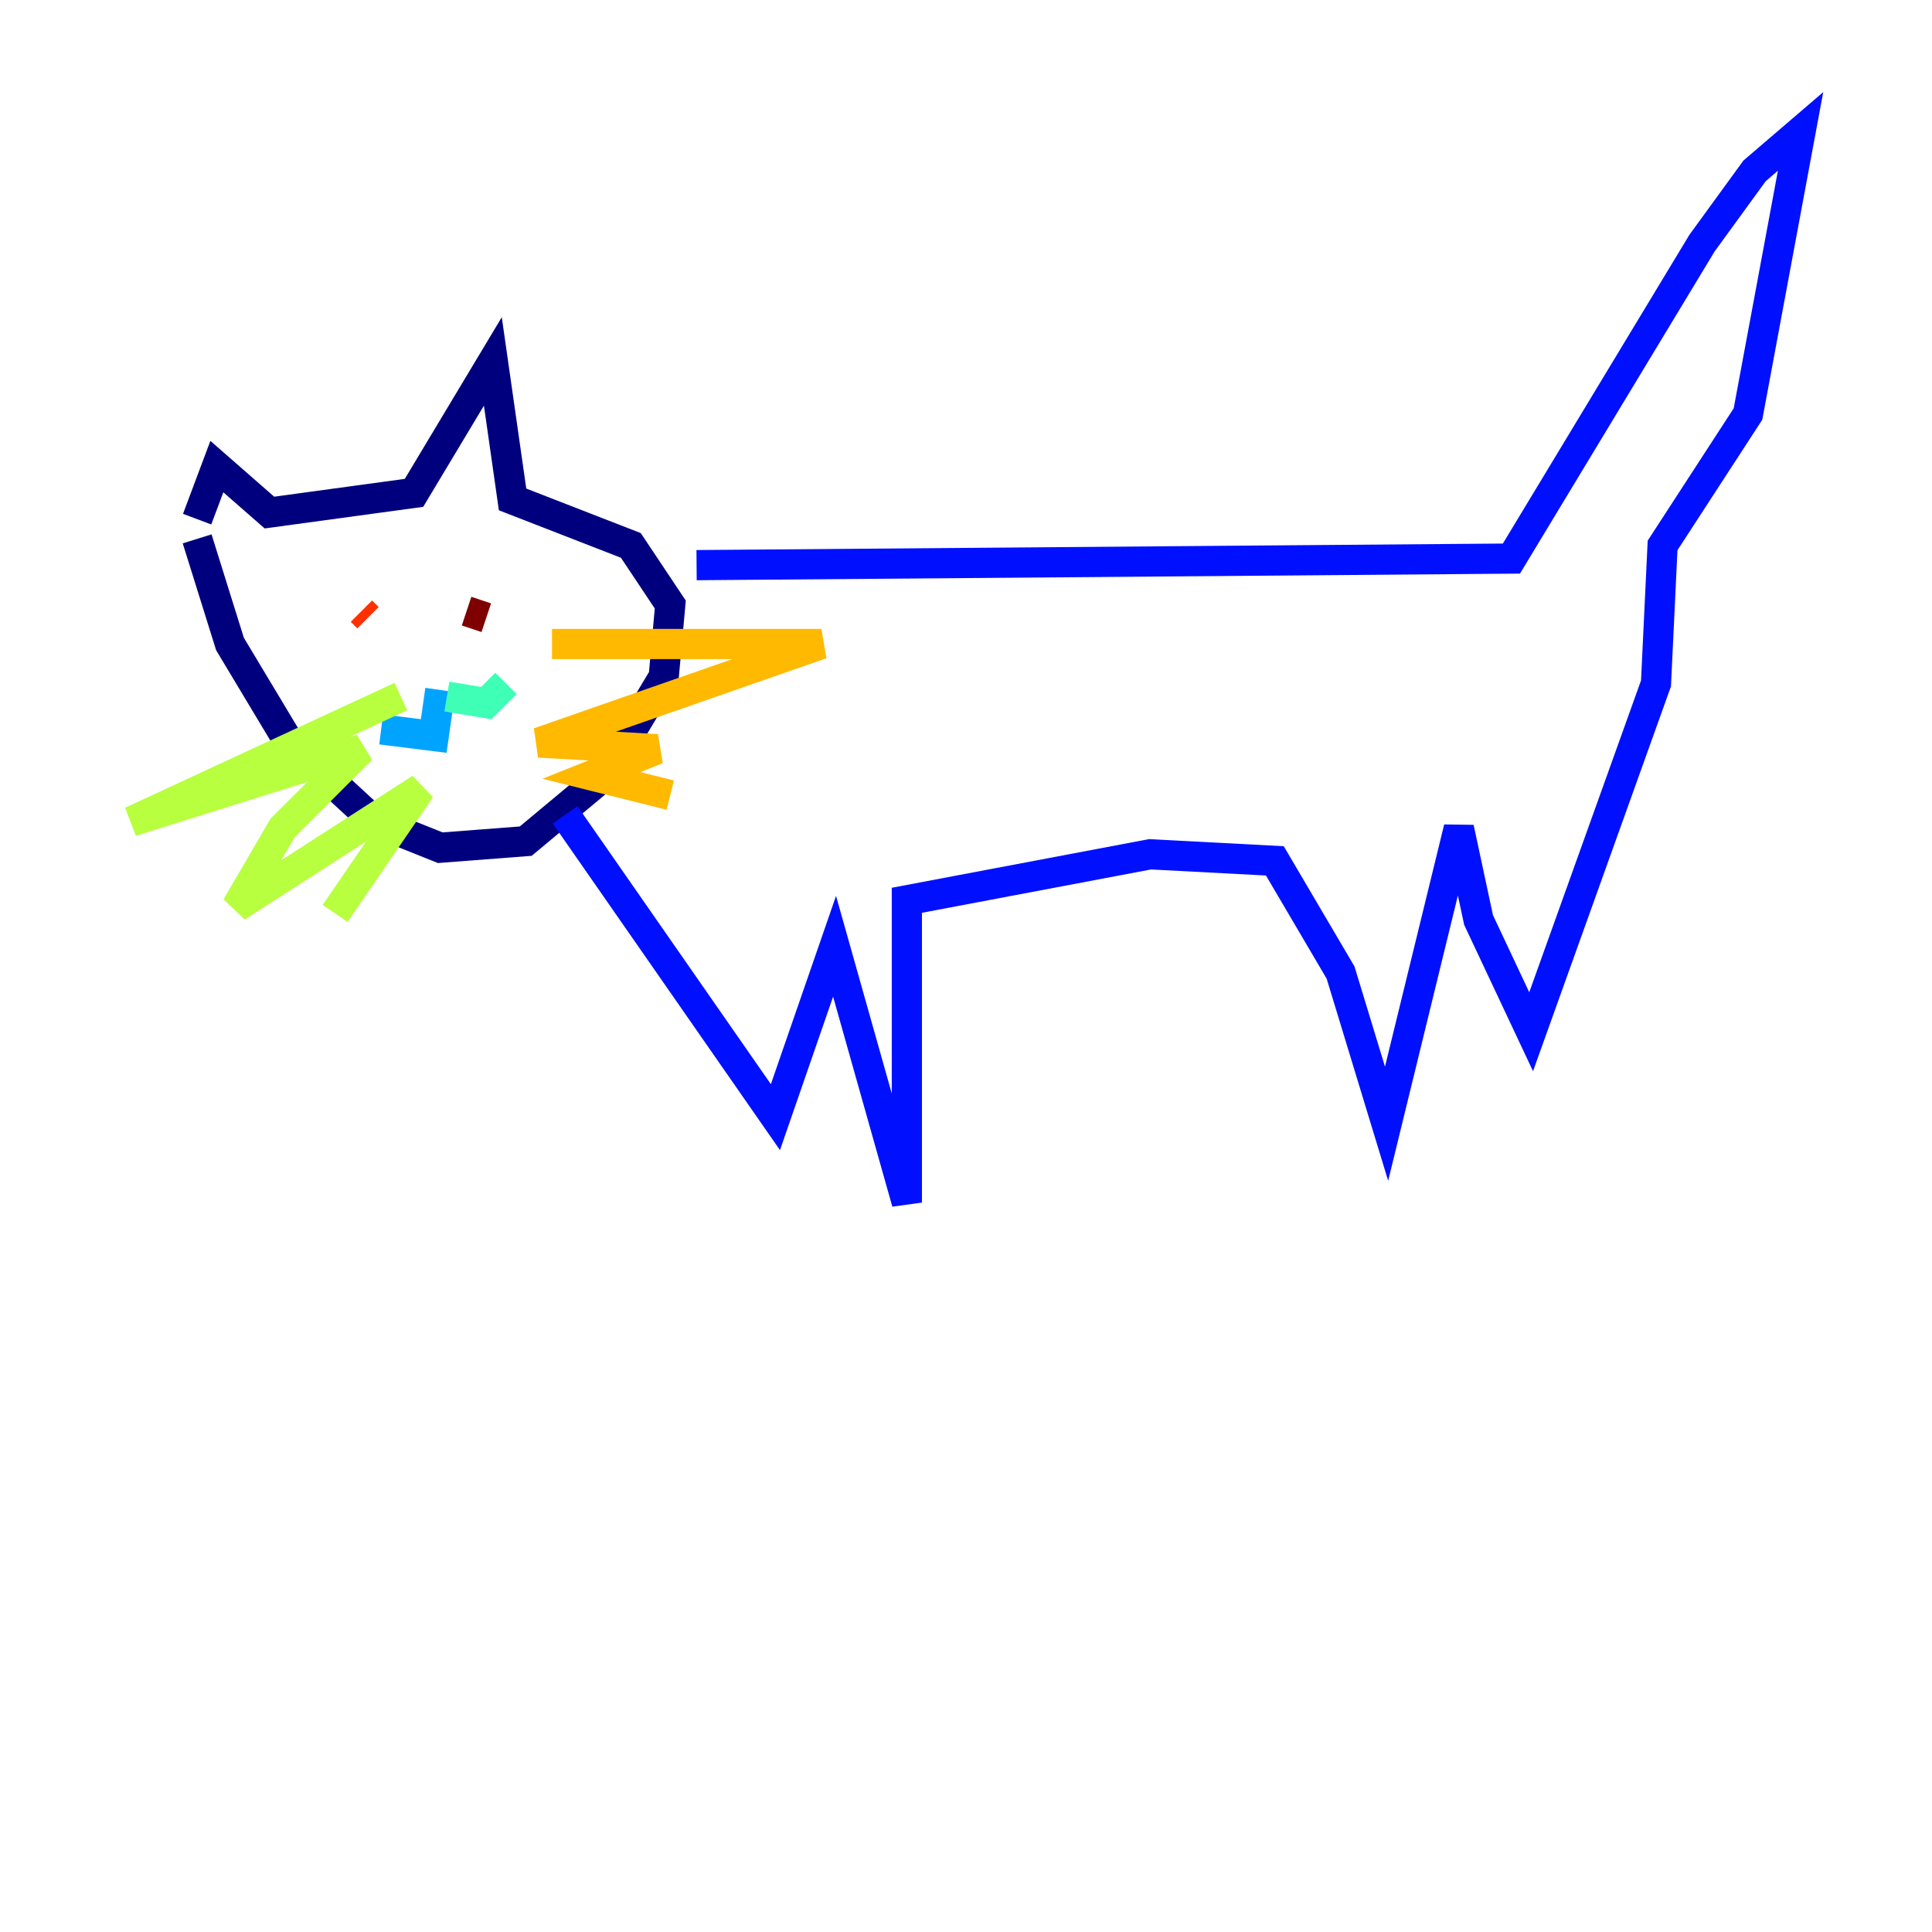 <?xml version="1.0" encoding="utf-8" ?>
<svg baseProfile="tiny" height="128" version="1.2" viewBox="0,0,128,128" width="128" xmlns="http://www.w3.org/2000/svg" xmlns:ev="http://www.w3.org/2001/xml-events" xmlns:xlink="http://www.w3.org/1999/xlink"><defs /><polyline fill="none" points="13.061,34.395 14.367,30.912 17.85,33.959 27.429,32.653 32.653,23.946 33.959,33.088 41.796,36.136 44.408,40.054 43.973,44.843 40.054,51.374 34.83,55.728 29.17,56.163 24.816,54.422 19.157,49.197 15.238,42.667 13.061,35.701" stroke="#00007f" stroke-width="2" /><polyline fill="none" points="46.15,37.442 100.136,37.007 112.762,16.109 116.245,11.32 119.293,8.707 115.809,27.429 110.15,36.136 109.714,45.279 101.442,68.354 97.959,60.952 96.653,54.857 91.864,74.449 88.816,64.435 84.463,57.034 76.191,56.599 60.082,59.646 60.082,79.674 55.292,62.694 51.374,74.014 37.442,53.986" stroke="#0010ff" stroke-width="2" /><polyline fill="none" points="29.17,45.714 28.735,48.762 25.252,48.327" stroke="#00a4ff" stroke-width="2" /><polyline fill="none" points="29.605,46.15 32.218,46.585 33.524,45.279" stroke="#3fffb7" stroke-width="2" /><polyline fill="none" points="26.558,46.15 8.707,54.422 23.946,49.633 18.721,54.857 15.674,60.082 27.864,52.245 22.204,60.517" stroke="#b7ff3f" stroke-width="2" /><polyline fill="none" points="36.571,42.667 54.422,42.667 35.701,49.197 43.537,49.633 39.184,51.374 44.408,52.68" stroke="#ffb900" stroke-width="2" /><polyline fill="none" points="23.946,40.49 24.381,40.925" stroke="#ff3000" stroke-width="2" /><polyline fill="none" points="30.912,40.49 32.218,40.925" stroke="#7f0000" stroke-width="2" /></svg>